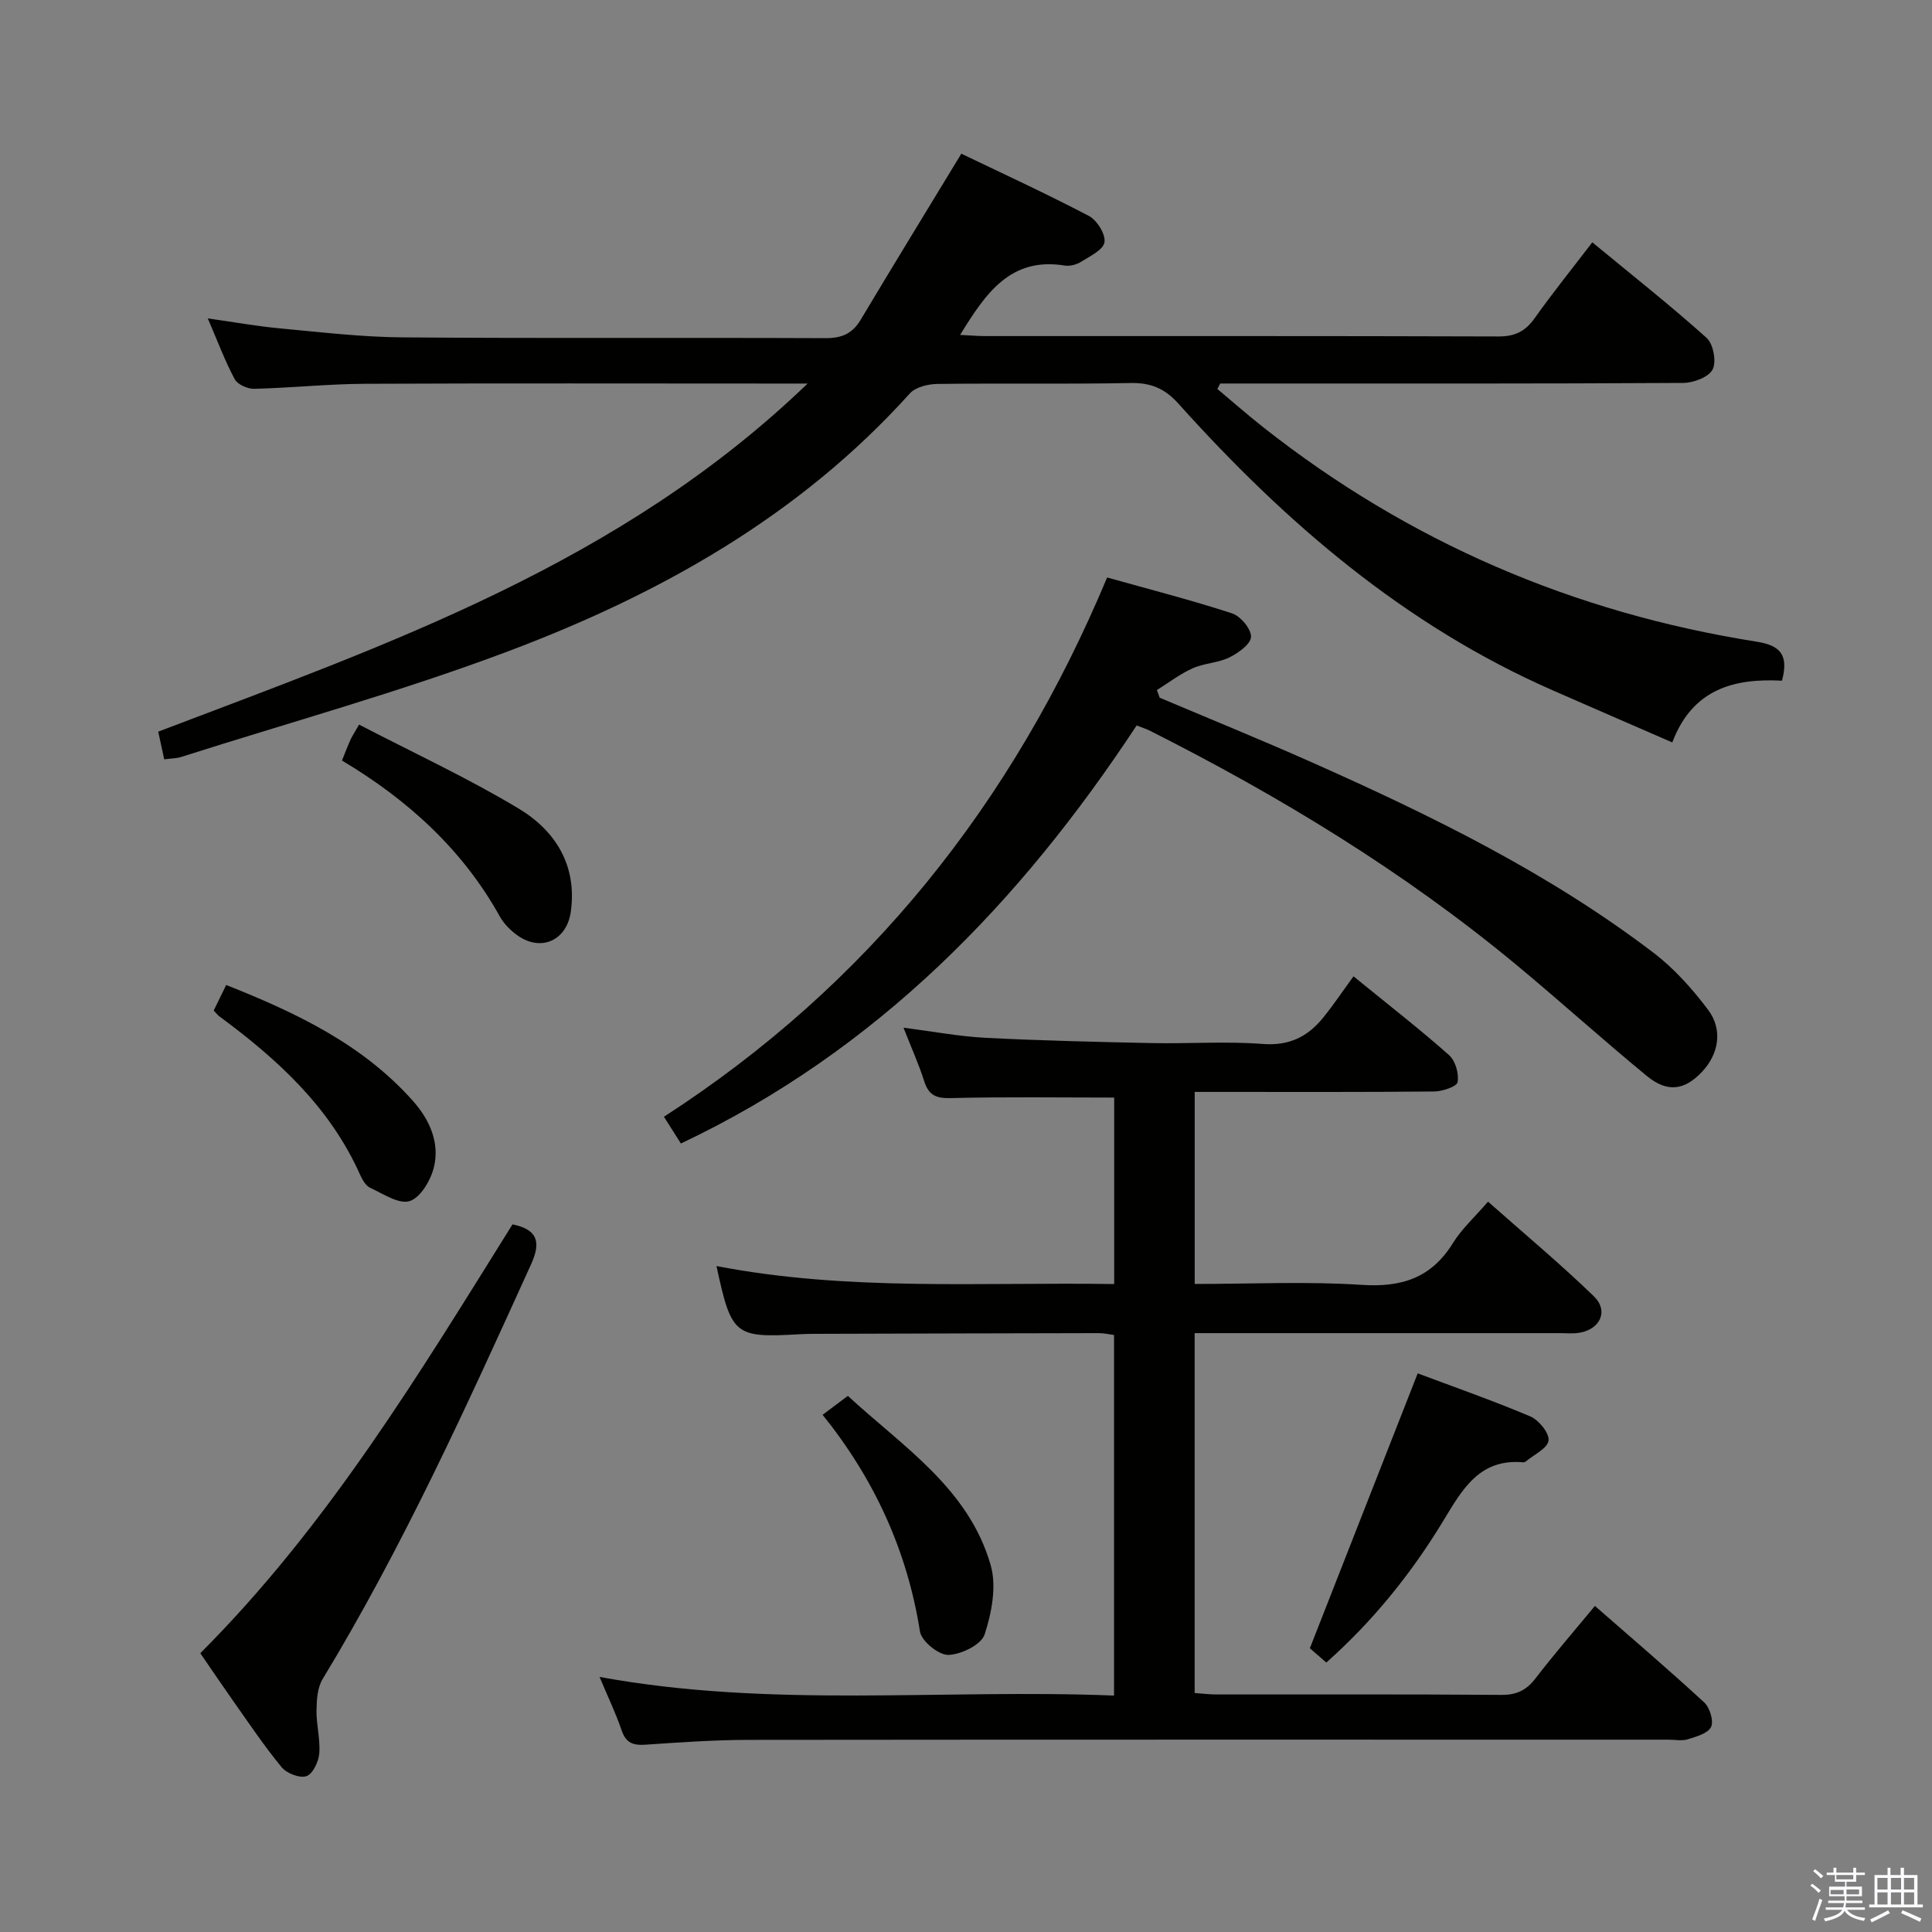 <svg enable-background="new 0 0 400 400" viewBox="0 0 400 400" xmlns="http://www.w3.org/2000/svg"><rect x="0" y="0" width="400" height="400" fill="#808080" stroke="none"/><path d="m374.8 390.4.4-.4c.7.5 1.3 1 1.8 1.4l-.5.5c-.5-.6-1.1-1.1-1.7-1.5zm1 7.3-.6-.3c.5-1.4 1.1-2.8 1.5-4.3.2.1.4.2.6.3-.5 1.3-1 2.8-1.5 4.3zm-.4-10.3.4-.4c.4.3 1 .8 1.7 1.4l-.5.5c-.4-.5-1-1-1.6-1.5zm2.5.3h1.7v-1h.6v1h3.5v-1h.6v1h1.8v.5h-1.8v1.4h-2v1h3.2v2h-3.2v.9h3.3v.5h-3.4c0 .3-.1.6-.1.9h4v.5h-3.7c.7.9 1.9 1.5 3.8 1.7-.1.2-.2.4-.3.6-2.1-.4-3.5-1.1-4-2.1-.4 1-1.8 1.7-4 2.2-.1-.2-.2-.4-.3-.6 2.1-.4 3.4-1 3.8-1.8h-3.4v-.5h3.6c.1-.3.1-.6.2-.9h-3.3v-.5h3.4c0-.3 0-.6 0-.9h-3.2v-2h3.3v-1h-2.1v-1.4h-1.7v-.5zm1.1 3.5v1h2.7c0-.3 0-.4 0-.4 0-.2 0-.2 0-.2 0-.1 0-.2 0-.3h-2.7zm1.2-3v.9h3.5v-.9zm4.7 3h-2.6v.6.4h2.6z" fill="#fbfafc"/><path d="m393.6 386.7h.6v1.5h2.8v6.1h1.1v.6h-11.1v-.6h1.1v-6.1h2.7v-1.5h.6v1.5h2.1v-1.5zm-2.7 8.8.4.6c-1.2.6-2.5 1.3-3.8 1.9-.1-.2-.2-.4-.3-.6 1.2-.6 2.5-1.2 3.7-1.9zm-2.2-6.7v2.4h2.1v-2.4zm0 3v2.5h2.1v-2.5zm2.8-3v2.4h2.1v-2.4zm0 3v2.5h2.1v-2.5zm6 6.1c-1.4-.7-2.7-1.3-3.9-1.8l.3-.6c1.5.6 2.7 1.2 3.9 1.7zm-1.2-9.1h-2.1v2.4h2.1zm-2.1 3v2.5h2.1v-2.5z" fill="#fbfafc"/><g fill="#010100"><path d="m167.21 79.41c-3.21 0-4.97 0-6.72 0-28.32 0-56.65-.08-84.97.05-7.64.04-15.27.85-22.9 1.04-1.37.03-3.44-.9-4.03-2-2.02-3.78-3.53-7.84-5.57-12.58 5.47.77 10.24 1.64 15.05 2.08 8.43.78 16.87 1.79 25.32 1.85 29.16.23 58.31.03 87.47.16 3.38.02 5.59-.89 7.33-3.8 6.71-11.23 13.55-22.38 20.84-34.39 8.36 4.02 17.5 8.22 26.4 12.88 1.68.88 3.5 3.79 3.24 5.45-.25 1.59-3.03 2.91-4.88 4.07-.92.58-2.29.93-3.35.76-11.21-1.82-16.34 5.69-21.66 14.36 1.93.09 3.46.23 4.99.24 35.49.01 70.98-.04 106.47.08 3.38.01 5.54-1.03 7.48-3.76 3.73-5.26 7.78-10.28 11.95-15.73 8.17 6.74 16.12 13.02 23.65 19.77 1.4 1.25 2.09 4.92 1.27 6.54-.81 1.59-3.96 2.79-6.08 2.8-30.16.18-60.31.12-90.47.12-1.8 0-3.6 0-5.4 0-.2.38-.4.75-.6 1.13 3.18 2.66 6.29 5.4 9.54 7.96 30.14 23.75 64.27 38.39 102.11 44.36 4.96.78 6.67 2.8 5.25 8.08-9.69-.51-18.47 1.55-22.71 12.78-8.54-3.72-16.7-7.24-24.84-10.82-30.65-13.46-55.34-34.74-77.43-59.34-2.81-3.13-5.7-4.33-9.88-4.25-13.32.26-26.66.02-39.98.19-1.95.02-4.54.65-5.74 1.98-22.88 25.41-51.83 41.59-83.22 53.4-22.16 8.34-45.08 14.66-67.66 21.86-.92.29-1.94.28-3.48.48-.42-1.92-.81-3.74-1.24-5.73 47.65-18.13 95.69-34.76 134.45-72.07z"/><path d="m124.13 347.19c35.7 6.54 71 2.43 106.52 3.86 0-25.17 0-49.74 0-74.65-.93-.12-2.03-.39-3.13-.39-19.66.03-39.32.09-58.98.15-1 0-2 .02-3 .08-13.47.77-14.1.26-17.2-14.12 27.25 5.27 54.67 3.3 82.34 3.73 0-13.38 0-26.27 0-38.61-11.38 0-22.64-.17-33.88.11-3.07.08-4.54-.64-5.46-3.52-1.1-3.46-2.61-6.8-4.28-11.05 6.1.77 11.54 1.81 17.01 2.09 11.46.58 22.93.85 34.4 1.09 7.66.16 15.36-.41 22.98.18 5.46.42 9.31-1.5 12.49-5.44 2.2-2.72 4.15-5.63 6.29-8.56 7.8 6.36 13.97 11.14 19.79 16.32 1.31 1.17 2.07 3.83 1.76 5.58-.16.93-3.14 1.92-4.85 1.94-14.66.15-29.32.09-43.98.09-1.79 0-3.58 0-5.6 0v39.76c11.73 0 23.22-.56 34.62.19 8.28.54 14.4-1.47 18.84-8.65 1.81-2.93 4.47-5.33 7.27-8.58 7.45 6.6 14.94 12.84 21.92 19.6 3.11 3.02 1.3 6.86-3.05 7.55-1.3.21-2.66.07-3.99.07-23.33 0-46.65 0-69.98 0-1.79 0-3.58 0-5.64 0v74.51c1.6.11 3.05.3 4.49.3 19.66.02 39.32-.07 58.98.09 3.19.03 5.21-.96 7.11-3.43 3.84-5 7.97-9.76 12.29-14.99 7.76 6.79 15.32 13.24 22.62 19.97 1.16 1.07 2.01 3.84 1.43 5.08-.62 1.33-3.04 2-4.81 2.56-1.21.38-2.64.08-3.98.08-63.48 0-126.95-.03-190.43.04-7.14.01-14.29.52-21.43 1-2.52.17-4-.35-4.89-2.92-1.21-3.56-2.86-6.98-4.59-11.11z"/><path d="m235.33 150.2c-24.12 36.61-53.69 67.31-94.36 86.55-1-1.58-2.04-3.21-3.51-5.54 42.34-27.34 72.22-64.94 91.76-111.65 8.78 2.47 17.41 4.67 25.86 7.43 1.76.58 3.98 3.22 3.93 4.86-.04 1.5-2.64 3.36-4.5 4.27-2.34 1.14-5.21 1.18-7.6 2.25-2.61 1.17-4.94 2.97-7.39 4.5.19.53.38 1.05.58 1.58 10.49 4.44 21.04 8.73 31.45 13.36 24.78 11.02 49.1 22.92 70.79 39.45 4.29 3.27 8.05 7.48 11.31 11.82 3.1 4.13 2.18 9.16-1.24 12.8-3.61 3.85-7.18 4.4-11.45.89-9.12-7.5-17.89-15.44-26.98-22.98-23.29-19.32-48.98-34.92-75.94-48.52-.73-.37-1.51-.6-2.71-1.07z"/><path d="m41.47 342.28c26.44-26.46 45.32-57.86 64.64-88.79 5.43 1.11 5.83 3.89 3.84 8.28-13.26 29.19-26.49 58.39-43.16 85.87-1.08 1.79-1.23 4.32-1.26 6.52-.04 2.96.81 5.96.57 8.88-.14 1.71-1.33 4.23-2.65 4.69-1.37.48-4.07-.56-5.12-1.82-3.59-4.35-6.74-9.06-10-13.67-2.2-3.12-4.33-6.28-6.86-9.96z"/><path d="m274.6 344.21c-1.48-1.28-2.84-2.46-3.41-2.95 7.49-19.09 14.8-37.72 22.33-56.92 7.08 2.66 15.3 5.53 23.31 8.91 1.77.75 3.98 3.48 3.78 5-.21 1.63-3.04 2.92-4.73 4.35-.12.1-.32.17-.47.16-9.15-.85-12.69 5.68-16.63 12.17-6.58 10.84-14.49 20.67-24.18 29.28z"/><path d="m70.8 157.46c.63-1.55 1.15-2.93 1.75-4.27.32-.72.78-1.39 1.79-3.17 11.13 5.78 22.4 11 32.99 17.35 7.63 4.58 12.19 11.75 10.85 21.38-.82 5.93-6.1 8.37-10.98 4.96-1.46-1.02-2.86-2.43-3.72-3.97-7.73-13.89-19.05-24.15-32.68-32.28z"/><path d="m170.31 292.92c1.86-1.4 3.3-2.47 5.23-3.92 11.4 10.54 25.03 19.14 29.58 35.09 1.24 4.36.2 9.84-1.27 14.32-.7 2.12-4.87 4.15-7.51 4.22-1.99.05-5.56-2.85-5.87-4.84-2.65-16.76-9.45-31.57-20.16-44.87z"/><path d="m44.25 209.22c.77-1.58 1.55-3.19 2.58-5.29 14.52 5.76 28.22 12.26 38.66 24 3.39 3.81 5.6 8.58 4.35 13.72-.66 2.7-2.76 6.29-5.01 7.02-2.22.72-5.51-1.51-8.19-2.75-.93-.43-1.64-1.69-2.1-2.73-6.25-14.01-17.1-23.89-29.12-32.76-.38-.28-.68-.69-1.17-1.21z"/></g></svg>